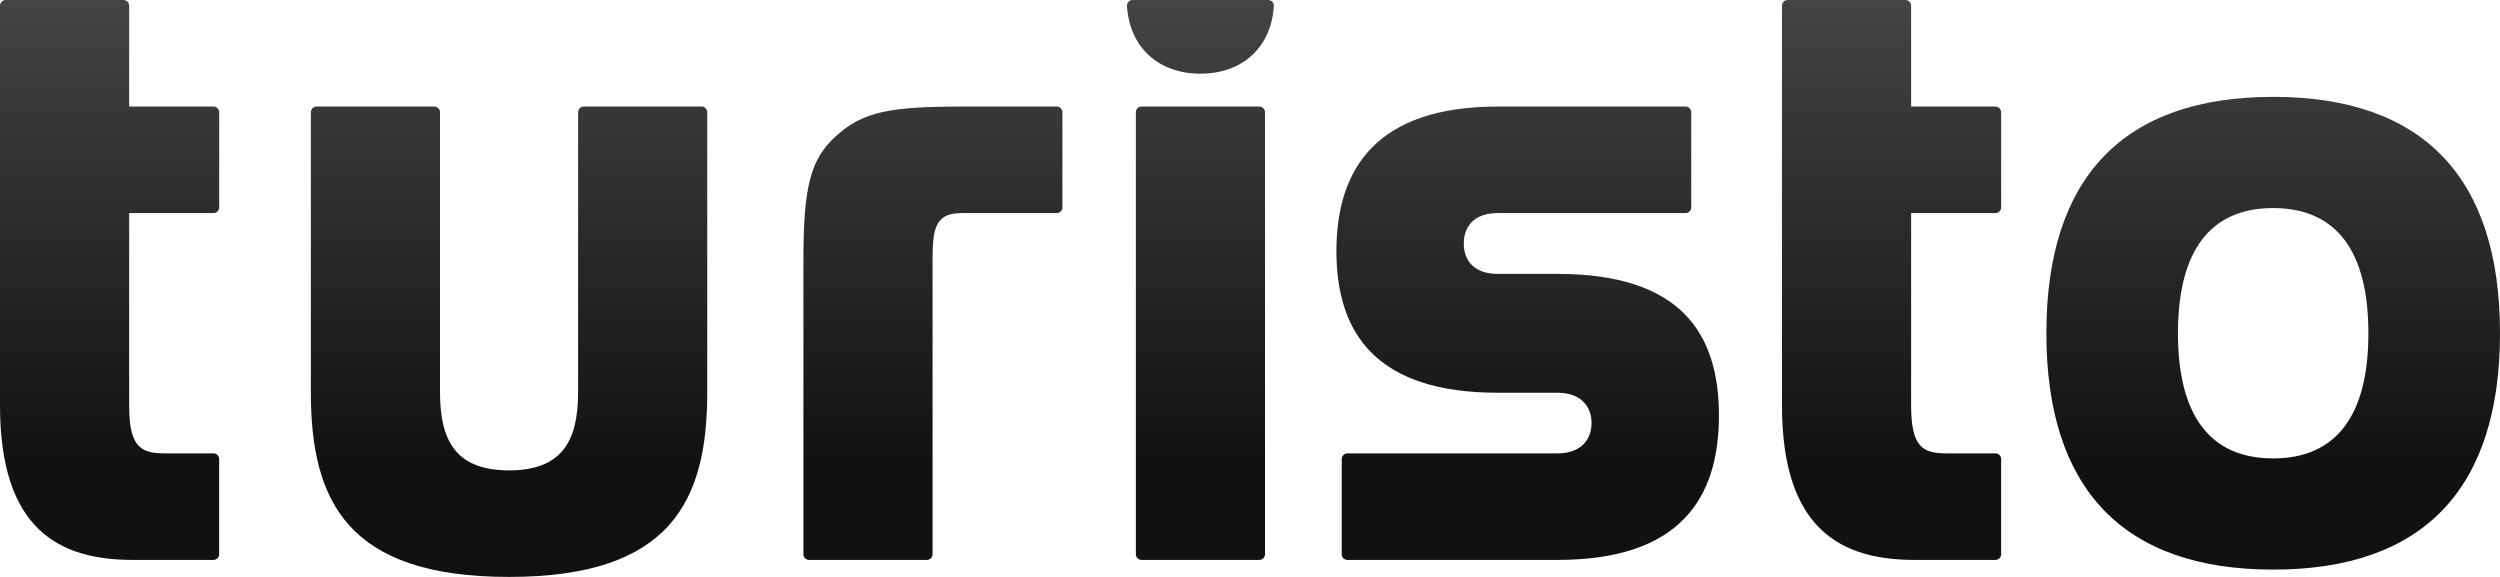 <svg width="390" height="90" viewBox="0 0 390 90" fill="none" xmlns="http://www.w3.org/2000/svg">
<path fill-rule="evenodd" clip-rule="evenodd" d="M354.615 32.458C344.77 32.458 339.76 39.151 339.76 51.984C339.76 64.816 344.77 71.51 354.615 71.51C364.46 71.51 369.47 64.816 369.47 51.984C369.47 39.151 364.46 32.458 354.615 32.458ZM390 51.984C390 76.219 378.067 88.859 354.618 88.859C331.168 88.859 319.234 76.219 319.234 51.984C319.234 27.749 331.168 15.109 354.618 15.109C378.067 15.109 390 27.749 390 51.984ZM312.177 32.357C312.177 32.846 311.781 33.241 311.294 33.241H298.135V63.231C298.135 69.793 299.946 70.727 303.756 70.727H311.294C311.781 70.727 312.177 71.122 312.177 71.611V86.463C312.177 86.951 311.781 87.347 311.294 87.347H298.703C287.207 87.347 277.988 82.603 277.988 63.231V0.885C277.988 0.396 278.384 0 278.872 0H297.252C297.74 0 298.135 0.396 298.135 0.885V16.62H311.294C311.781 16.62 312.177 17.016 312.177 17.505V32.357ZM208.481 39.169C208.481 26.228 214.81 16.62 233.672 16.621H262.949C263.437 16.621 263.833 17.016 263.833 17.505V32.357C263.833 32.846 263.437 33.241 262.949 33.241H233.672C229.81 33.241 228.353 35.469 228.353 37.985C228.353 40.501 229.81 42.728 233.672 42.728H242.975C262.077 42.728 268.154 51.878 268.154 64.811C268.154 77.746 262.077 87.347 242.975 87.347H210.192C209.704 87.347 209.308 86.951 209.308 86.463V71.61C209.308 71.123 209.704 70.727 210.192 70.727H242.975C246.827 70.727 248.282 68.386 248.282 65.996C248.282 63.608 246.827 61.267 242.975 61.267H233.672C214.81 61.267 208.481 52.11 208.481 39.169ZM197.34 86.463C197.34 86.951 196.945 87.347 196.456 87.347H178.077C177.589 87.347 177.193 86.951 177.193 86.463V17.504C177.193 17.016 177.589 16.62 178.077 16.62H196.456C196.945 16.62 197.34 17.016 197.34 17.504V86.463ZM197.838 0C198.351 0 198.754 0.438 198.722 0.95C198.321 7.335 193.858 11.494 187.264 11.494C180.671 11.494 176.207 7.335 175.807 0.95C175.774 0.438 176.179 0 176.692 0H197.838ZM125.334 40.406C125.334 28.979 126.505 24.833 130.31 21.325C134.62 17.353 138.917 16.621 150.33 16.621H164.855C165.343 16.621 165.739 17.017 165.739 17.505V32.358C165.739 32.846 165.343 33.242 164.855 33.242H150.33C148.259 33.242 147.33 33.585 146.576 34.49C145.785 35.44 145.481 36.965 145.481 40.406V86.463C145.481 86.952 145.086 87.347 144.598 87.347H126.218C125.73 87.347 125.334 86.952 125.334 86.463V40.406ZM79.413 90C54.24 90 48.494 78.227 48.494 61.226V17.504C48.494 17.017 48.89 16.62 49.378 16.62H67.758C68.246 16.62 68.642 17.017 68.642 17.504V61.226C68.642 68.839 71.192 73.379 79.413 73.379C87.634 73.379 90.183 68.839 90.183 61.226V17.504C90.183 17.017 90.579 16.62 91.068 16.62H109.448C109.935 16.62 110.331 17.017 110.331 17.504V61.226C110.331 78.227 104.586 90 79.413 90ZM34.19 32.357C34.19 32.846 33.794 33.241 33.306 33.241H20.148V63.231C20.148 69.793 21.959 70.727 25.769 70.727H33.306C33.794 70.727 34.19 71.122 34.19 71.611V86.463C34.19 86.951 33.794 87.347 33.306 87.347H20.715C9.22 87.347 0 82.603 0 63.231V0.885C0 0.396 0.396 0 0.884 0H19.264C19.752 0 20.148 0.396 20.148 0.885V16.62H33.306C33.794 16.62 34.19 17.016 34.19 17.505V32.357Z" fill="url(#paint0_linear_452_12695)"/>
<defs>
<linearGradient id="paint0_linear_452_12695" x1="195" y1="-13.748" x2="195" y2="72.348" gradientUnits="userSpaceOnUse">
<stop stop-color="#4E4E4E"/>
<stop offset="1" stop-color="#111111"/>
</linearGradient>
</defs>
</svg>
